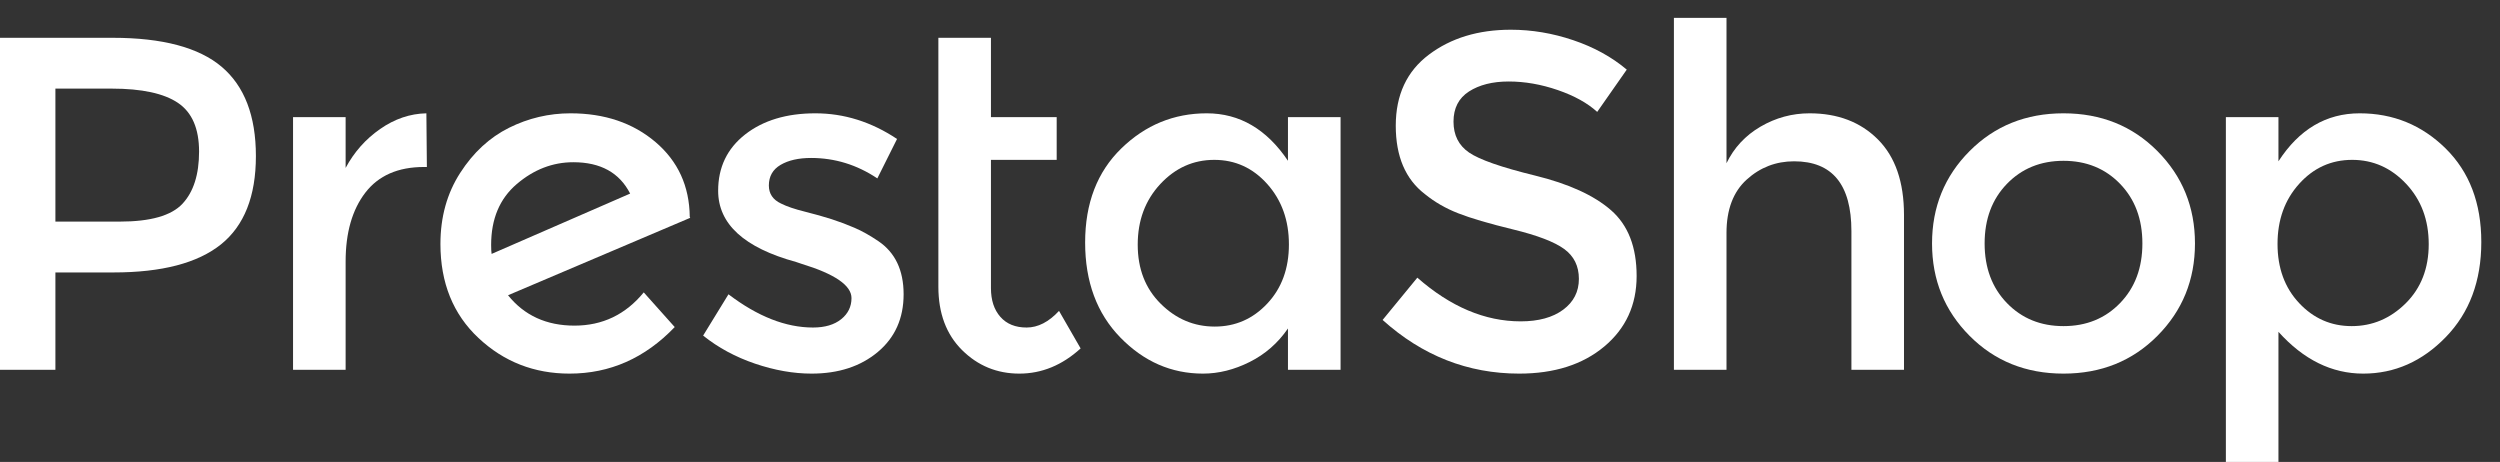 <?xml version="1.0" encoding="UTF-8"?>
<svg xmlns="http://www.w3.org/2000/svg" width="92" height="17" viewBox="0 0 92 17" fill="none">
  <rect x="0" y="0" width="92" height="17" fill="#333333" stroke="none"/>
  <path d="M1.883 5.174C1.872 5.104 1.866 4.993 1.866 4.842C1.866 3.886 2.18 3.14 2.808 2.604C3.436 2.068 4.13 1.8 4.89 1.8C5.892 1.8 6.589 2.185 6.981 2.954L1.883 5.174ZM9.175 3.81C9.163 2.68 8.743 1.763 7.914 1.057C7.084 0.353 6.042 0 4.786 0C3.992 0 3.237 0.178 2.523 0.533C1.809 0.889 1.21 1.442 0.726 2.194C0.242 2.945 0 3.817 0 4.807C0 6.24 0.467 7.394 1.4 8.268C2.333 9.142 3.45 9.579 4.752 9.579C6.238 9.579 7.528 9.008 8.622 7.866L7.482 6.59C6.814 7.406 5.964 7.813 4.933 7.813C3.902 7.813 3.087 7.441 2.488 6.695L9.192 3.846L9.175 3.81Z" transform="translate(16.208 4.17)" fill="white"></path>
  <path d="M3.205 0.577C2.669 0.95 2.246 1.428 1.935 2.01V0.14H0V9.439H1.935V5.454C1.935 4.393 2.177 3.549 2.661 2.919C3.145 2.29 3.865 1.975 4.821 1.975H4.925L4.907 0C4.308 0.012 3.741 0.204 3.205 0.577Z" transform="translate(10.784 4.17)" fill="white"></path>
  <path d="M6.445 4.702C6.134 4.492 5.843 4.329 5.572 4.213C5.302 4.096 5.022 3.991 4.735 3.898C4.446 3.805 4.115 3.712 3.741 3.618C3.366 3.525 3.076 3.426 2.868 3.321C2.569 3.181 2.419 2.96 2.419 2.657C2.419 2.319 2.563 2.066 2.851 1.897C3.139 1.728 3.513 1.643 3.974 1.643C4.849 1.643 5.662 1.894 6.411 2.395L7.136 0.944C6.192 0.315 5.189 0 4.13 0C3.07 0 2.209 0.26 1.546 0.778C0.884 1.297 0.553 1.987 0.553 2.849C0.553 4.073 1.509 4.947 3.421 5.471C3.467 5.483 3.536 5.506 3.629 5.541C4.849 5.914 5.46 6.334 5.46 6.8C5.46 7.114 5.333 7.374 5.08 7.577C4.826 7.781 4.481 7.883 4.043 7.883C3.041 7.883 2.004 7.475 0.933 6.66L0 8.18C0.553 8.623 1.189 8.967 1.909 9.212C2.629 9.456 3.323 9.579 3.991 9.579C4.982 9.579 5.794 9.314 6.428 8.783C7.061 8.253 7.378 7.545 7.378 6.66C7.378 5.774 7.067 5.121 6.445 4.702Z" transform="translate(25.875 4.17)" fill="white"></path>
  <path d="M6.713 6.109C6.304 6.546 5.535 6.764 4.406 6.764H2.039V1.87H4.112C5.218 1.87 6.03 2.045 6.549 2.395C7.067 2.744 7.326 3.341 7.326 4.186C7.326 5.031 7.122 5.672 6.713 6.109ZM8.156 1.066C7.315 0.356 5.978 0 4.147 0H0V12.218H2.039V8.635H4.181C5.955 8.635 7.271 8.291 8.13 7.604C8.987 6.916 9.417 5.832 9.417 4.352C9.417 2.873 8.996 1.777 8.156 1.066Z" transform="translate(0 1.391)" fill="white"></path>
  <path d="M3.248 10.662C2.834 10.662 2.511 10.531 2.281 10.269C2.05 10.007 1.935 9.655 1.935 9.212V4.492H4.354V2.919H1.935V0H0V9.159C0 10.138 0.291 10.916 0.873 11.493C1.454 12.069 2.157 12.358 2.98 12.358C3.804 12.358 4.556 12.049 5.235 11.431L4.44 10.05C4.061 10.459 3.663 10.662 3.248 10.662Z" transform="translate(34.532 1.391)" fill="white"></path>
  <path d="M6.704 7C6.174 7.566 5.529 7.848 4.769 7.848C4.009 7.848 3.346 7.569 2.782 7.009C2.217 6.45 1.935 5.725 1.935 4.833C1.935 3.942 2.212 3.199 2.765 2.604C3.318 2.01 3.98 1.713 4.752 1.713C5.523 1.713 6.174 2.01 6.704 2.604C7.234 3.199 7.499 3.939 7.499 4.824C7.499 5.71 7.234 6.435 6.704 7ZM7.465 1.748C6.681 0.583 5.685 0 4.475 0C3.266 0 2.217 0.431 1.331 1.293C0.443 2.156 0 3.31 0 4.754C0 6.199 0.432 7.365 1.296 8.25C2.16 9.136 3.173 9.579 4.337 9.579C4.913 9.579 5.486 9.436 6.056 9.15C6.626 8.865 7.096 8.454 7.464 7.918V9.439H9.4V0.14H7.464V1.748H7.465Z" transform="translate(39.933 4.17)" fill="white"></path>
  <path d="M6.92 6.983C6.373 7.548 5.679 7.831 4.838 7.831C3.997 7.831 3.303 7.548 2.756 6.983C2.209 6.418 1.935 5.687 1.935 4.789C1.935 3.892 2.209 3.161 2.756 2.596C3.303 2.031 3.997 1.748 4.838 1.748C5.679 1.748 6.373 2.031 6.92 2.596C7.467 3.161 7.741 3.892 7.741 4.789C7.741 5.687 7.467 6.418 6.92 6.983ZM4.838 0C3.456 0 2.304 0.463 1.382 1.39C0.46 2.316 0 3.45 0 4.79C0 6.13 0.46 7.263 1.382 8.189C2.304 9.116 3.456 9.579 4.838 9.579C6.22 9.579 7.372 9.116 8.294 8.189C9.215 7.263 9.676 6.13 9.676 4.79C9.676 3.45 9.215 2.316 8.294 1.39C7.372 0.463 6.22 0 4.838 0Z" transform="translate(71.099 4.17)" fill="white"></path>
  <path d="M6.618 6.992C6.053 7.551 5.391 7.831 4.631 7.831C3.87 7.831 3.226 7.548 2.696 6.983C2.166 6.418 1.901 5.693 1.901 4.807C1.901 3.922 2.166 3.184 2.696 2.596C3.226 2.007 3.876 1.713 4.648 1.713C5.42 1.713 6.082 2.007 6.635 2.596C7.188 3.184 7.465 3.924 7.465 4.816C7.465 5.707 7.182 6.432 6.618 6.992ZM8.087 1.293C7.211 0.431 6.157 0 4.925 0C3.692 0 2.696 0.589 1.935 1.766V0.14H0V12.83H1.935V8.041C2.857 9.066 3.896 9.579 5.054 9.579C6.212 9.579 7.225 9.13 8.095 8.233C8.965 7.336 9.4 6.17 9.4 4.737C9.4 3.304 8.962 2.156 8.087 1.293Z" transform="translate(81.912 4.17)" fill="white"></path>
  <path d="M4.994 3.513C4.349 3.513 3.747 3.677 3.188 4.003C2.629 4.329 2.212 4.778 1.935 5.349V0H0V12.952H1.935V7.918C1.935 7.056 2.183 6.4 2.678 5.952C3.173 5.503 3.755 5.279 4.424 5.279C5.829 5.279 6.532 6.135 6.532 7.848V12.952H8.467V7.254C8.467 6.042 8.147 5.116 7.508 4.475C6.868 3.834 6.03 3.513 4.994 3.513Z" transform="translate(61.6 0.657)" fill="white"></path>
  <path d="M8.406 6.642C7.778 6.094 6.845 5.669 5.607 5.366C4.369 5.063 3.56 4.78 3.179 4.518C2.799 4.256 2.609 3.878 2.609 3.382C2.609 2.887 2.799 2.517 3.179 2.272C3.56 2.028 4.046 1.905 4.64 1.905C5.233 1.905 5.834 2.01 6.445 2.22C7.055 2.43 7.539 2.698 7.897 3.024L8.985 1.468C8.432 1.002 7.775 0.641 7.015 0.385C6.255 0.128 5.489 0 4.717 0C3.519 0 2.514 0.306 1.702 0.918C0.89 1.529 0.484 2.4 0.484 3.531C0.484 4.661 0.841 5.5 1.555 6.048C1.912 6.339 2.321 6.575 2.782 6.755C3.243 6.936 3.916 7.134 4.804 7.35C5.69 7.566 6.315 7.804 6.678 8.066C7.041 8.329 7.223 8.696 7.223 9.168C7.223 9.64 7.03 10.018 6.644 10.304C6.258 10.59 5.736 10.732 5.08 10.732C3.767 10.732 2.499 10.196 1.278 9.124L0 10.68C1.463 11.997 3.139 12.655 5.028 12.655C6.318 12.655 7.361 12.323 8.156 11.659C8.95 10.995 9.348 10.129 9.348 9.063C9.348 7.996 9.034 7.19 8.406 6.642Z" transform="translate(50.88 1.094)" fill="white"></path>
</svg>
